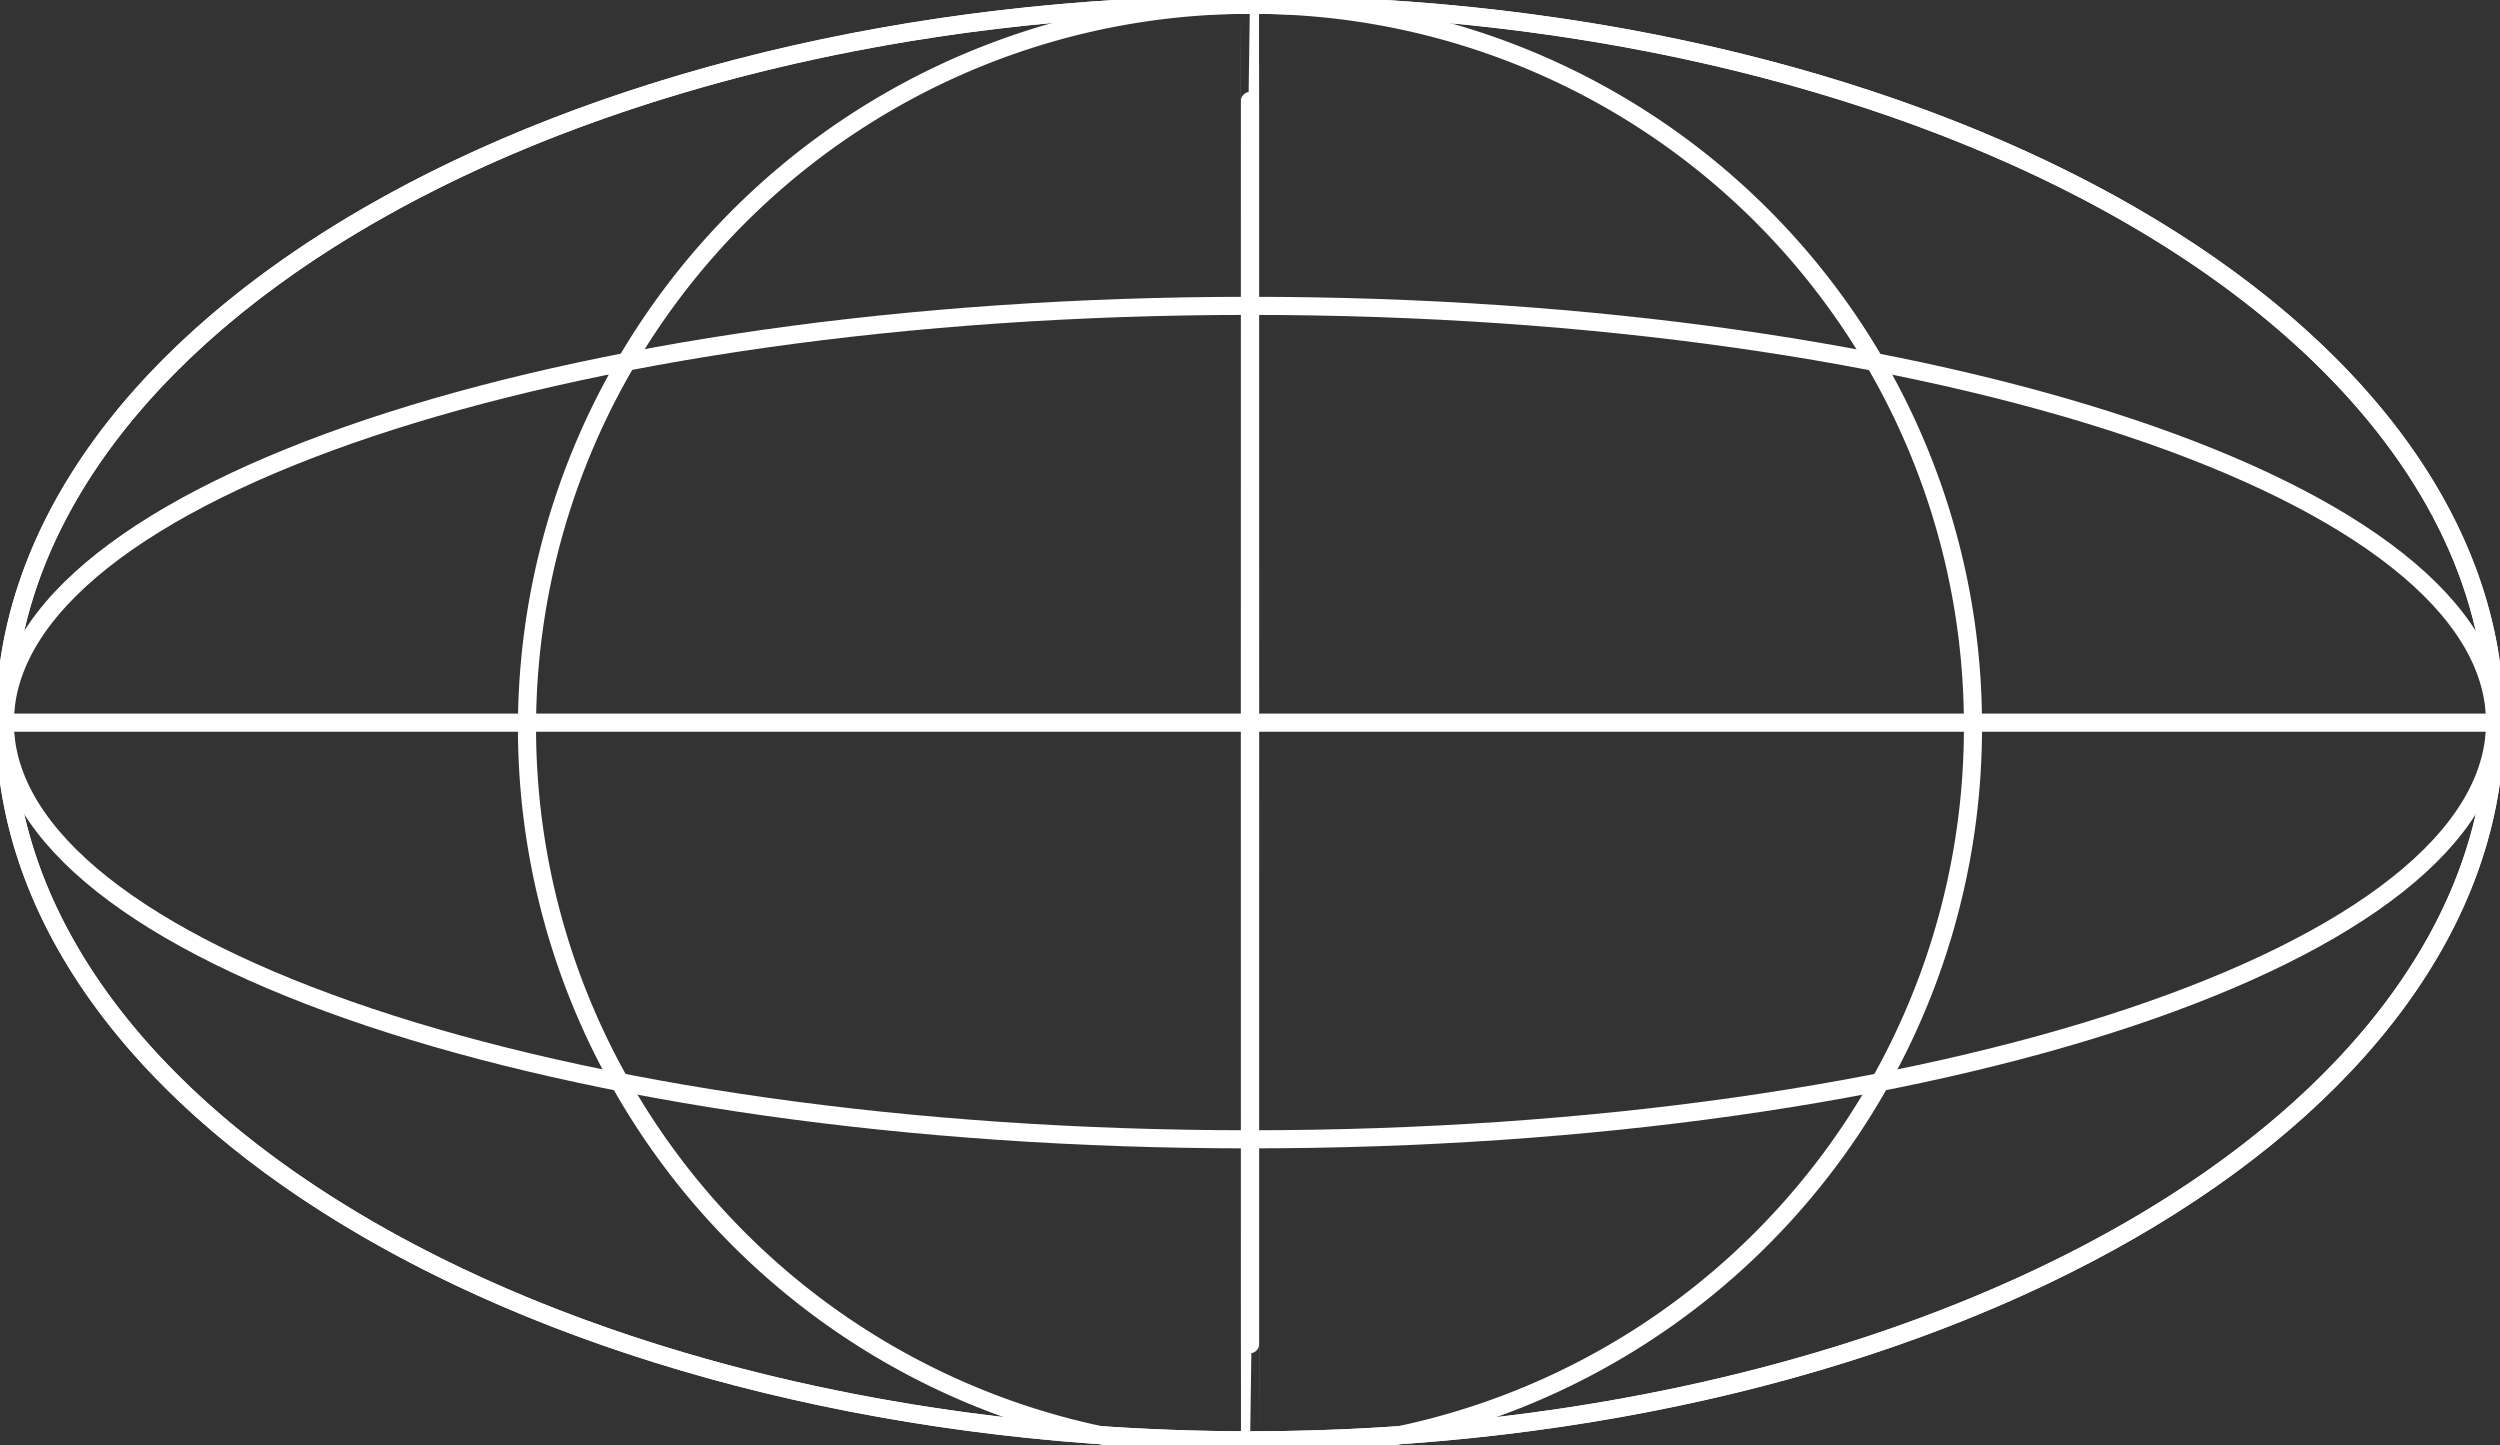 <svg id="planet" xmlns="http://www.w3.org/2000/svg" xmlns:xlink="http://www.w3.org/1999/xlink" width="138.074" height="79.815" viewBox="0 0 138.074 79.815">
  <rect x="0" y="0" width="138.074" height="79.815" fill="#333333" stroke="none"/>
  <defs>
    <clipPath id="clip-path">
      <rect id="Rectangle_13" data-name="Rectangle 13" width="138.074" height="79.815" fill="none" stroke="white" stroke-width="1"/>
    </clipPath>
  </defs>
  <g id="Group_14" data-name="Group 14" transform="translate(0 0)" clip-path="url(#clip-path)">
    <path id="Path_29" data-name="Path 29" d="M137.773,39.873c0,21.893-30.789,39.642-68.77,39.642S.232,61.765.232,39.873,31.022.232,69,.232,137.773,17.98,137.773,39.873Z" transform="translate(0.034 0.034)" fill="none" stroke="white" stroke-miterlimit="10" stroke-width="1"/>
    <path id="Path_30" data-name="Path 30" d="M105.215,39.873A39.93,39.93,0,1,1,65.287.232,39.787,39.787,0,0,1,105.215,39.873Z" transform="translate(3.75 0.034)" fill="none" stroke="white" stroke-miterlimit="10" stroke-width="1"/>
    <ellipse id="Ellipse_6" data-name="Ellipse 6" cx="0.007" cy="39.641" rx="0.007" ry="39.641" transform="translate(69.03 0.267)" fill="none" stroke="white" stroke-miterlimit="10" stroke-width="1"/>
    <ellipse id="Ellipse_7" data-name="Ellipse 7" cx="68.77" cy="39.641" rx="68.77" ry="39.641" transform="translate(0.267 0.267)" fill="none" stroke="white" stroke-miterlimit="10" stroke-width="1"/>
    <path id="Path_31" data-name="Path 31" d="M69,14.715c37.981,0,68.77,10.3,68.77,23.015S106.983,60.747,69,60.747.233,50.442.233,37.73,31.022,14.715,69,14.715Z" transform="translate(0.034 2.177)" fill="none" stroke="white" stroke-miterlimit="10" stroke-width="1"/>
    <path id="Path_32" data-name="Path 32" d="M69,34.77c37.981,0,68.77,0,68.77,0s-30.789,0-68.77,0-68.77,0-68.77,0S31.022,34.77,69,34.77Z" transform="translate(0.034 5.142)" fill="none" stroke="white" stroke-miterlimit="10" stroke-width="1"/>
  </g>
</svg>
